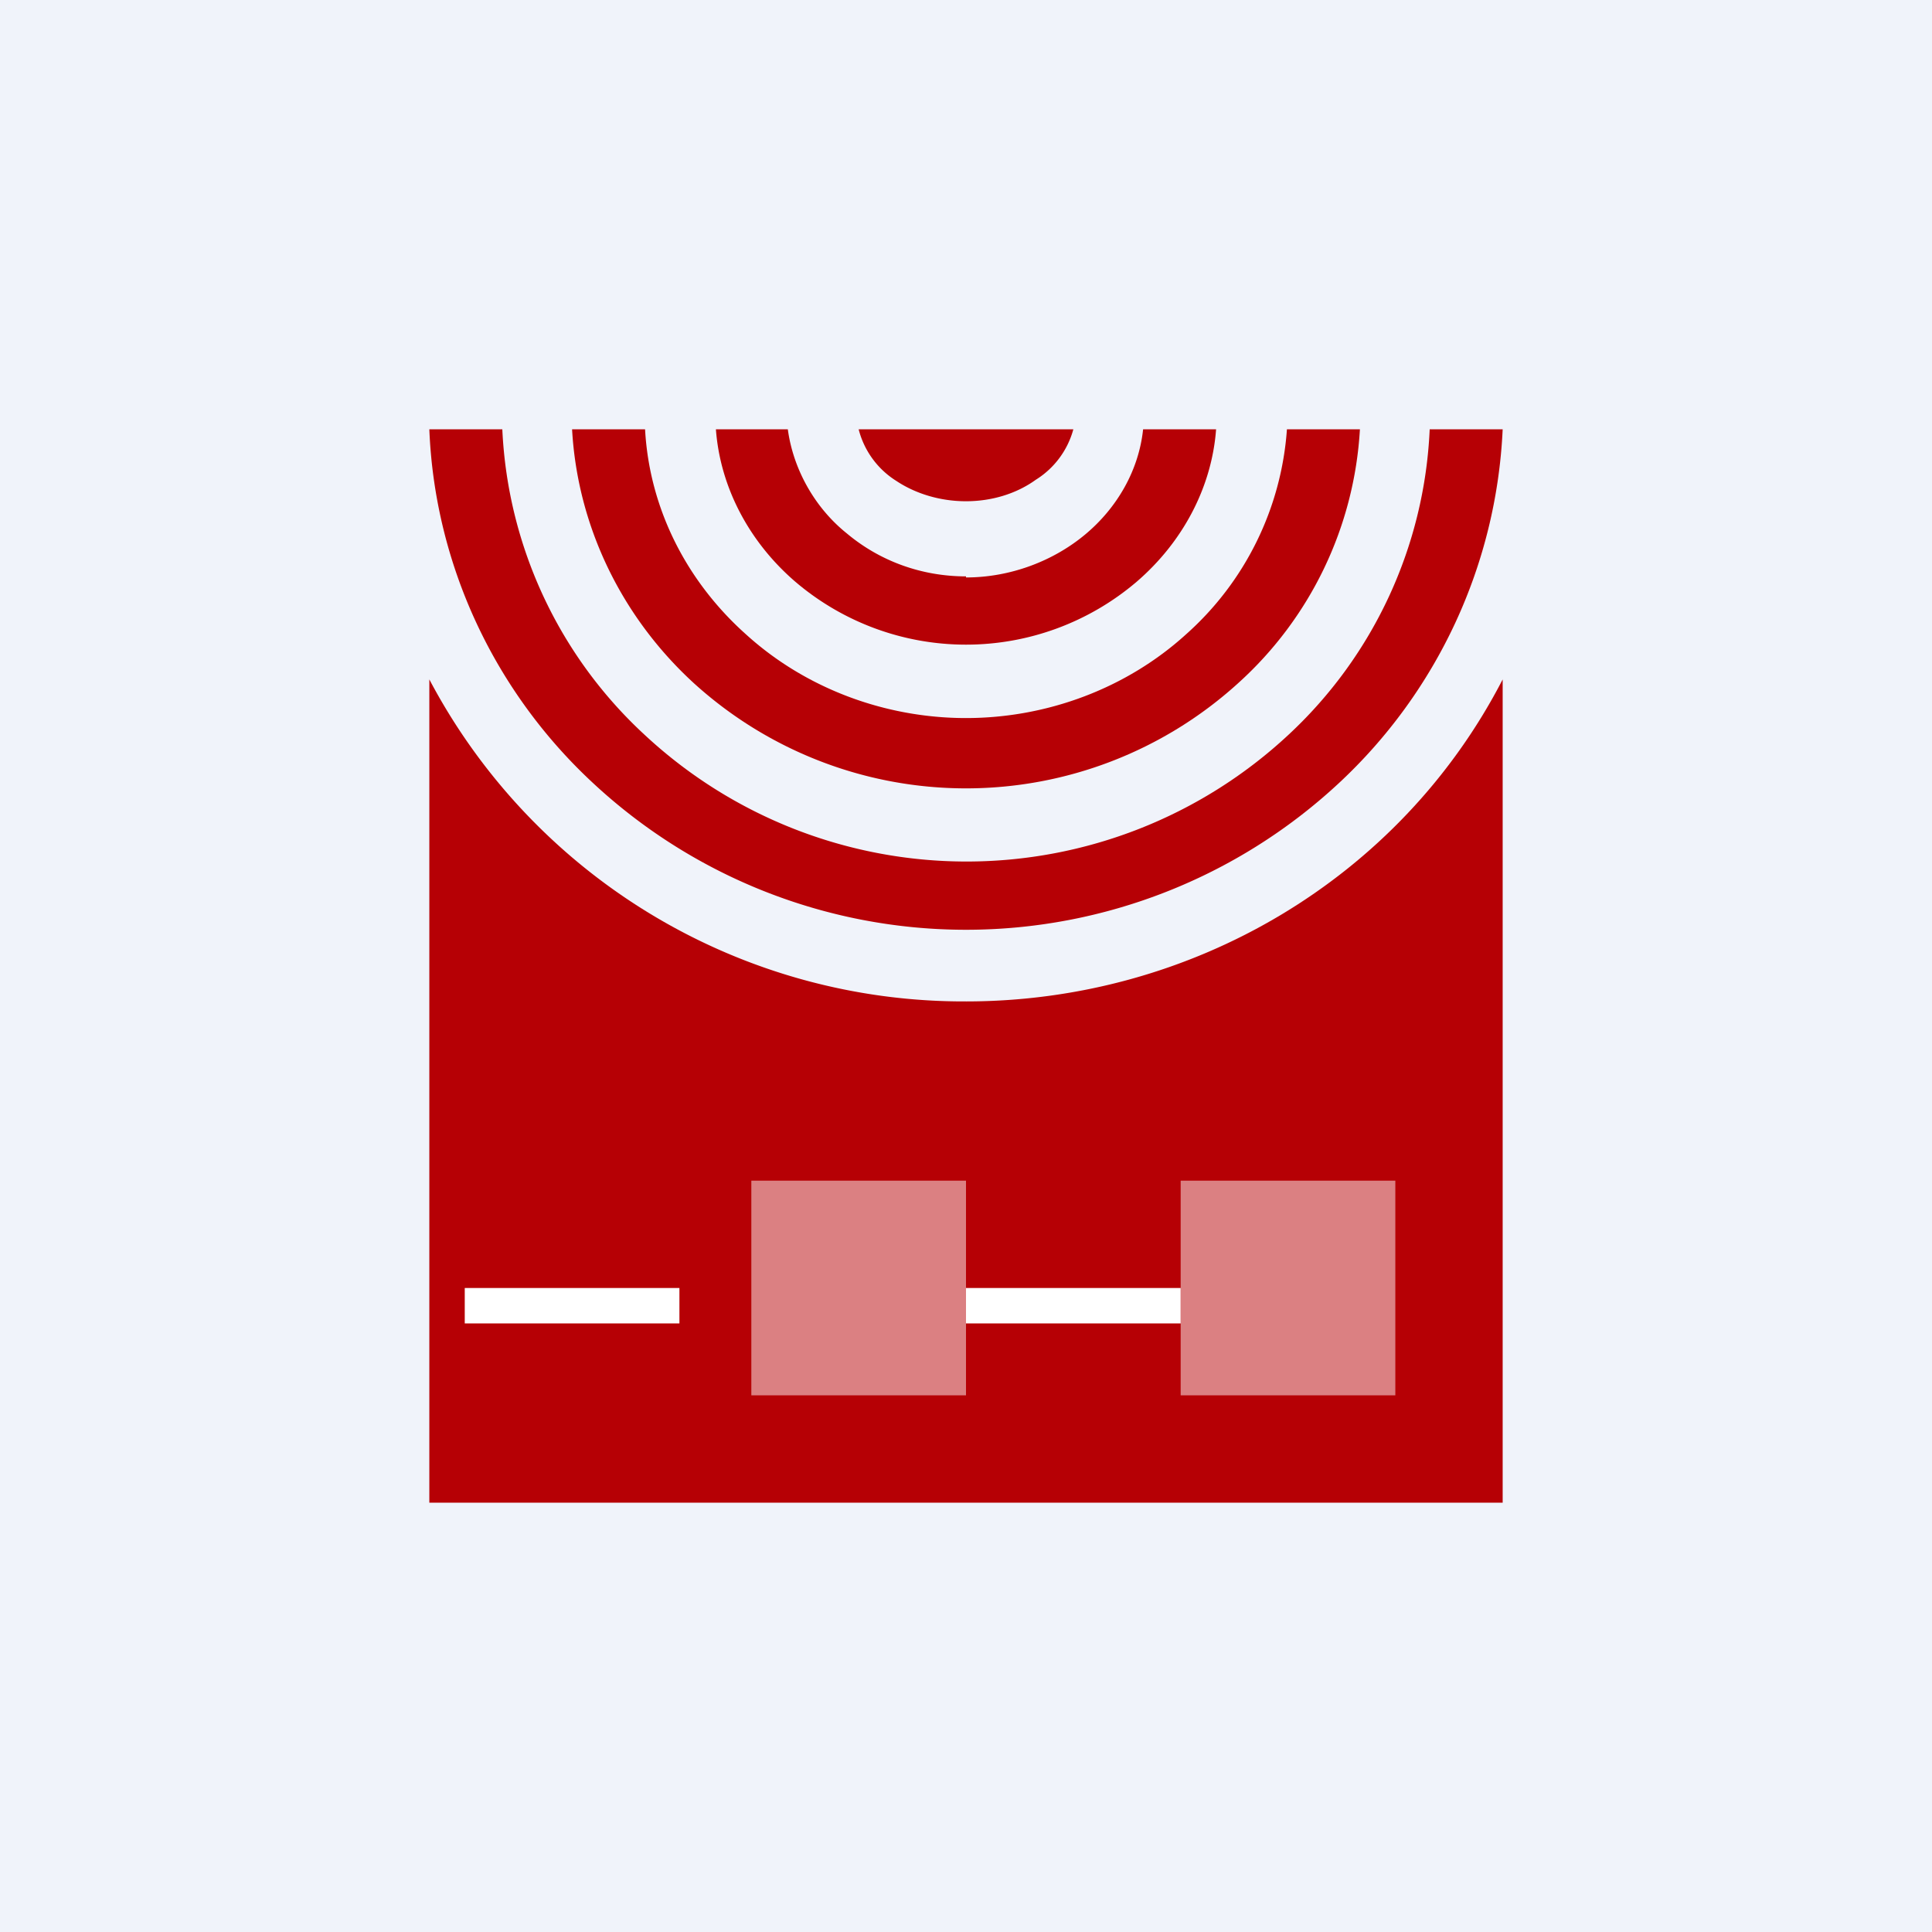 <!-- by TradingView --><svg width="18" height="18" viewBox="0 0 18 18" xmlns="http://www.w3.org/2000/svg"><path fill="#F0F3FA" d="M0 0h18v18H0z"/><path d="M9 6.69c-.76 0-1.5-.28-2.05-.78-.56-.5-.9-1.18-.94-1.91h-.68c.05.9.46 1.75 1.14 2.37a3.77 3.77 0 0 0 5.06 0A3.45 3.45 0 0 0 12.67 4h-.68a2.82 2.82 0 0 1-.94 1.91c-.55.5-1.29.78-2.05.78Z" fill="#B60005"/><path d="M9 5.37c-.41 0-.8-.14-1.11-.4-.3-.24-.5-.6-.55-.97h-.67c.04.54.31 1.05.74 1.42a2.45 2.45 0 0 0 3.18 0c.43-.37.7-.88.74-1.42h-.68c-.04.38-.24.73-.54.98-.3.25-.7.4-1.11.4Z" fill="#B60005"/><path d="M9 4.67c.24 0 .47-.07.65-.2A.8.8 0 0 0 10 4H8a.8.8 0 0 0 .35.48c.18.12.41.19.65.19ZM9 9.33a5.63 5.63 0 0 1-5-3V14h10V6.33c-.96 1.86-2.9 3-5 3Z" fill="#B60005"/><path d="M13.32 4A4.13 4.13 0 0 1 12 6.85a4.4 4.4 0 0 1-5.99 0A4.13 4.13 0 0 1 4.68 4H4c.05 1.25.6 2.44 1.53 3.3a5.1 5.1 0 0 0 6.94 0A4.8 4.8 0 0 0 14 4h-.68Z" fill="#B60005"/><path d="M6.33 12h-2v.33h2V12ZM11 12H9v.33h2V12Z" fill="#fff"/><path fill="#fff" fill-opacity=".5" d="M7 11h2v2H7zM11 11h2v2h-2z"/></svg>
